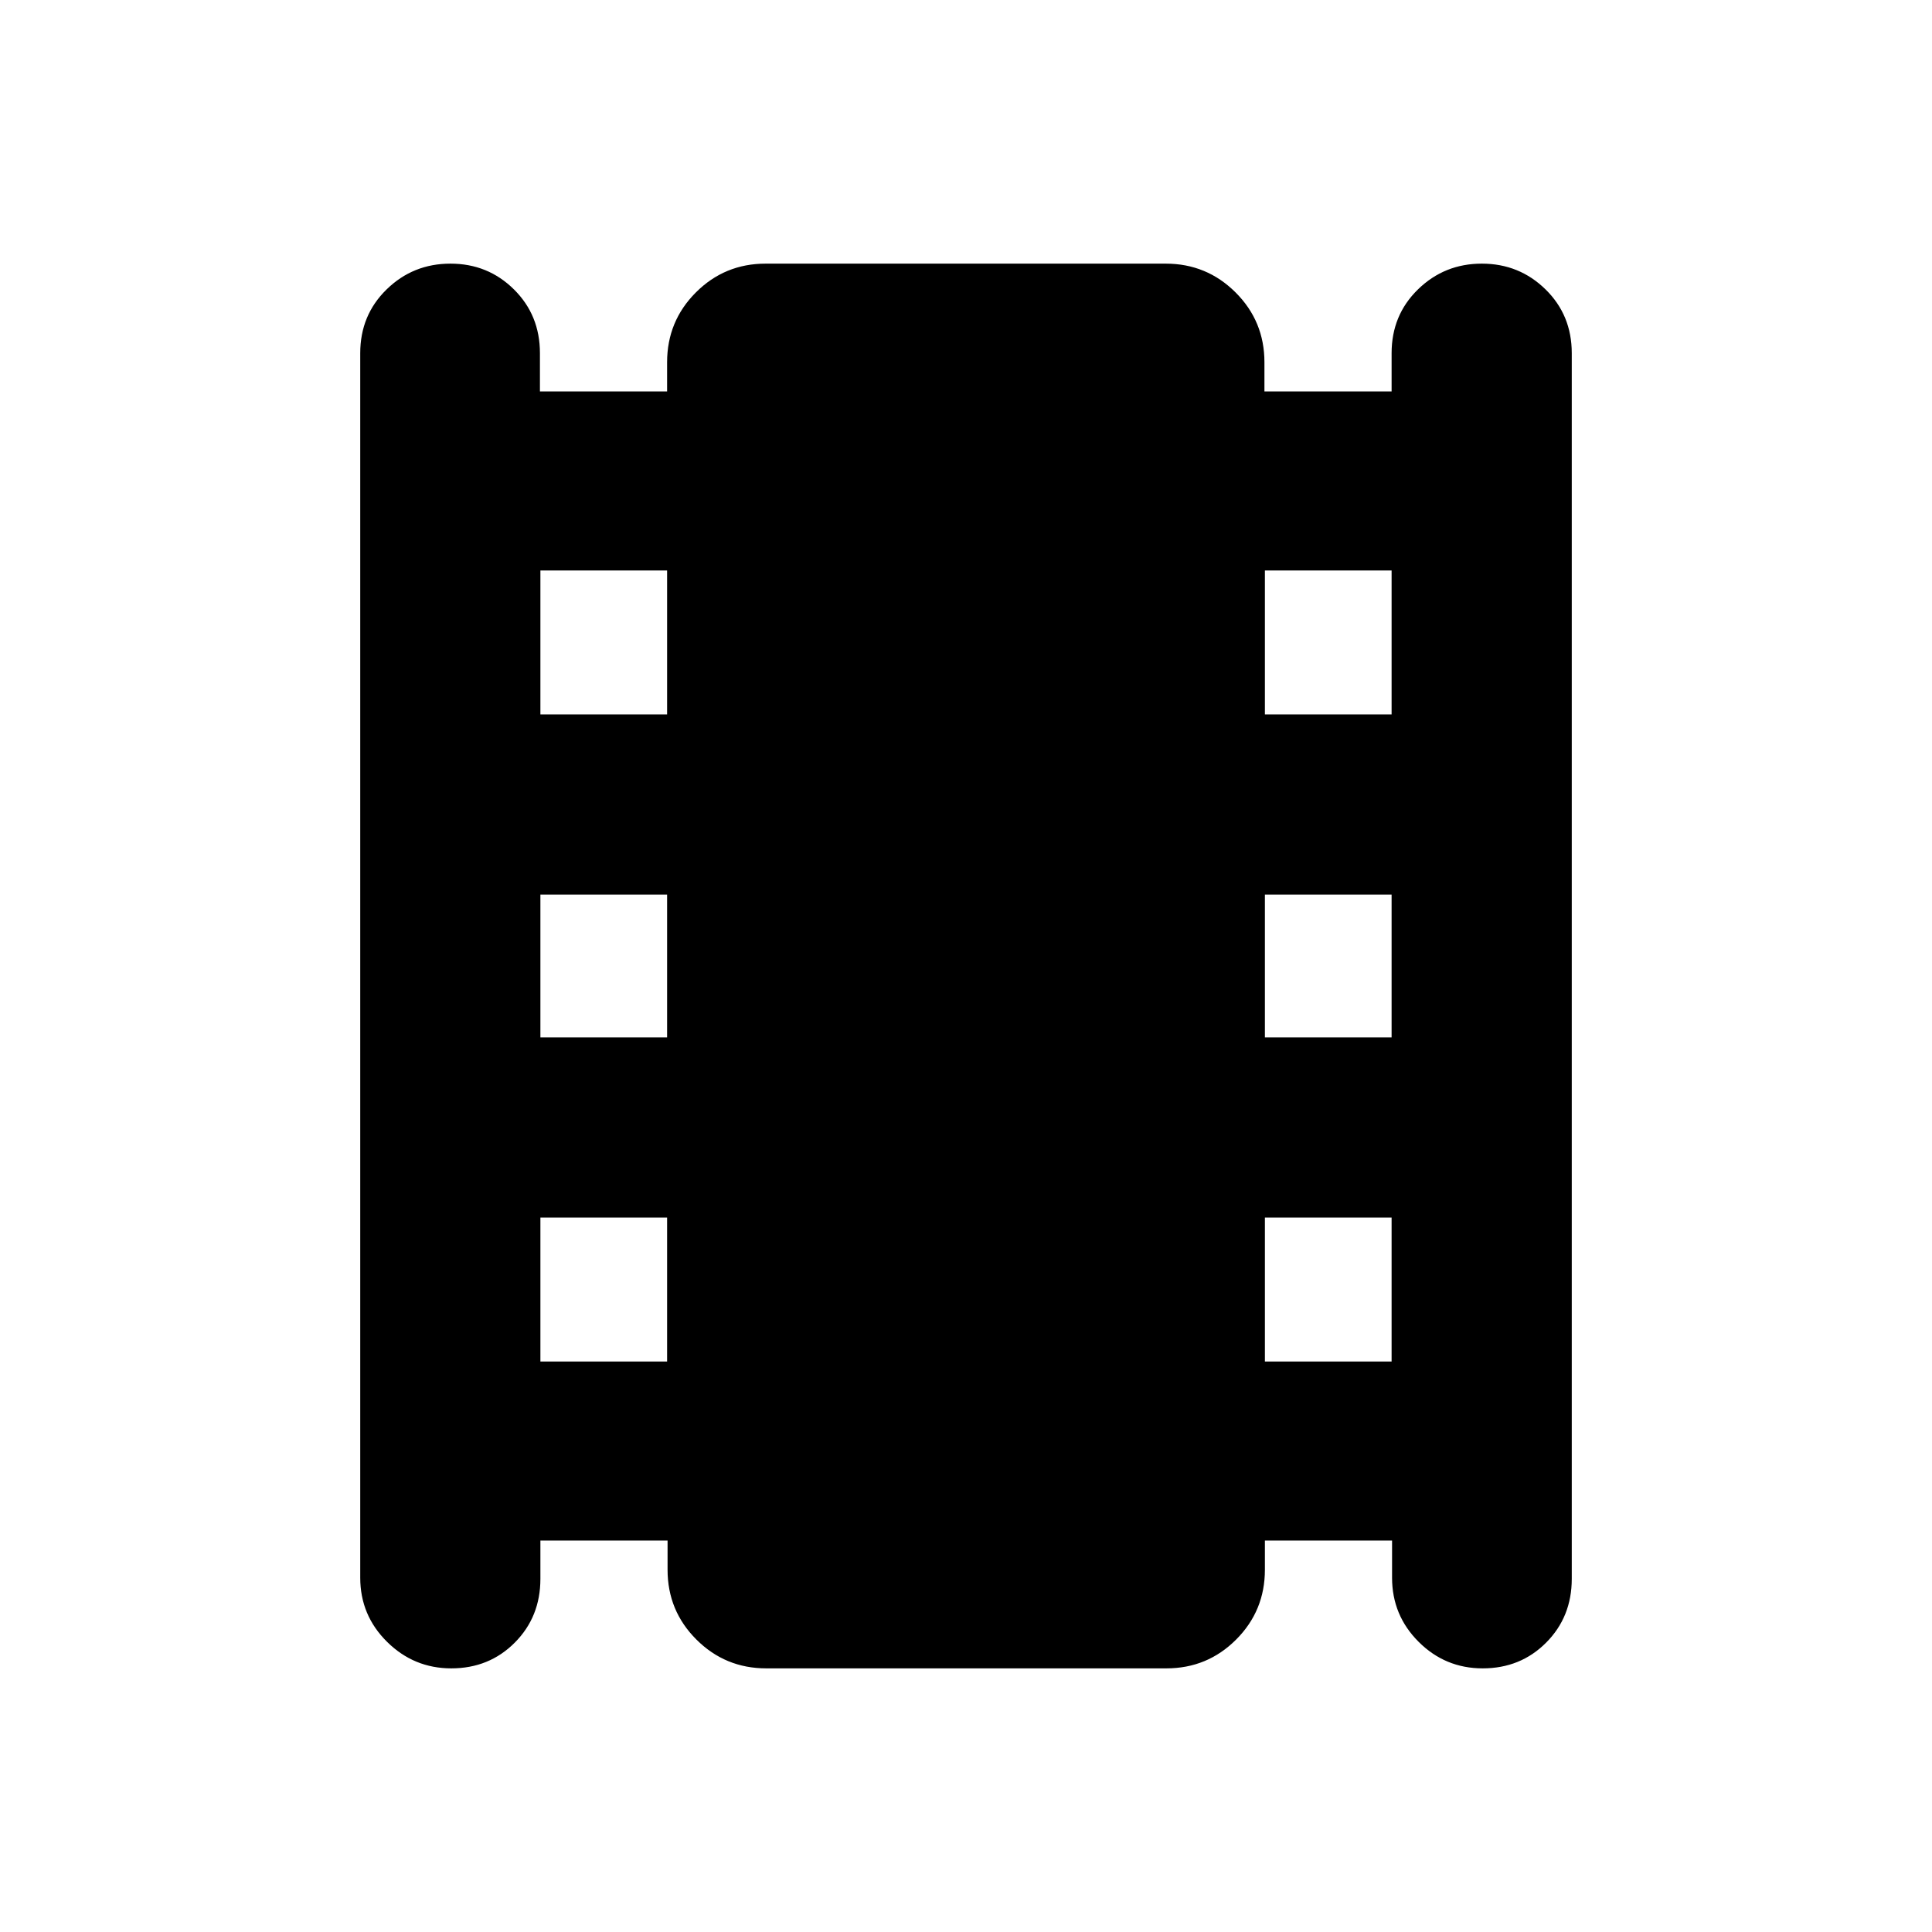 <svg xmlns="http://www.w3.org/2000/svg" height="20" viewBox="0 -960 960 960" width="20"><path d="M268.52-194.52v19.04q0 18.91-12.73 31.69Q243.07-131 224.25-131q-18.6 0-31.92-13.18Q179-157.35 179-176.04v-608.48q0-18.91 13.12-31.69Q205.23-829 223.83-829t31.53 12.79q12.93 12.78 12.93 31.69v19.04h63.19V-780q0-20.39 14.29-34.69Q360.07-829 380.44-829h198.8q20.37 0 34.71 14.31 14.34 14.3 14.34 34.69v14.52h63.19v-19.04q0-18.91 13.11-31.69Q717.71-829 736.31-829t31.65 12.79Q781-803.43 781-784.52v609.04q0 18.91-12.73 31.69Q755.55-131 736.73-131q-18.6 0-31.81-13.18-13.21-13.17-13.21-31.86v-18.48h-63.19V-180q0 20.39-14.29 34.69Q599.93-131 579.56-131h-198.8q-20.37 0-34.71-14.31-14.34-14.3-14.34-34.69v-14.52h-63.19Zm0-88.96h62.96V-355h-62.96v71.52Zm0-161.04h62.96v-70.96h-62.96v70.96Zm0-160.48h62.96v-71.52h-62.96V-605Zm360 321.52h62.96V-355h-62.96v71.52Zm0-161.04h62.96v-70.96h-62.96v70.96Zm0-160.48h62.96v-71.52h-62.96V-605Z"/></svg>